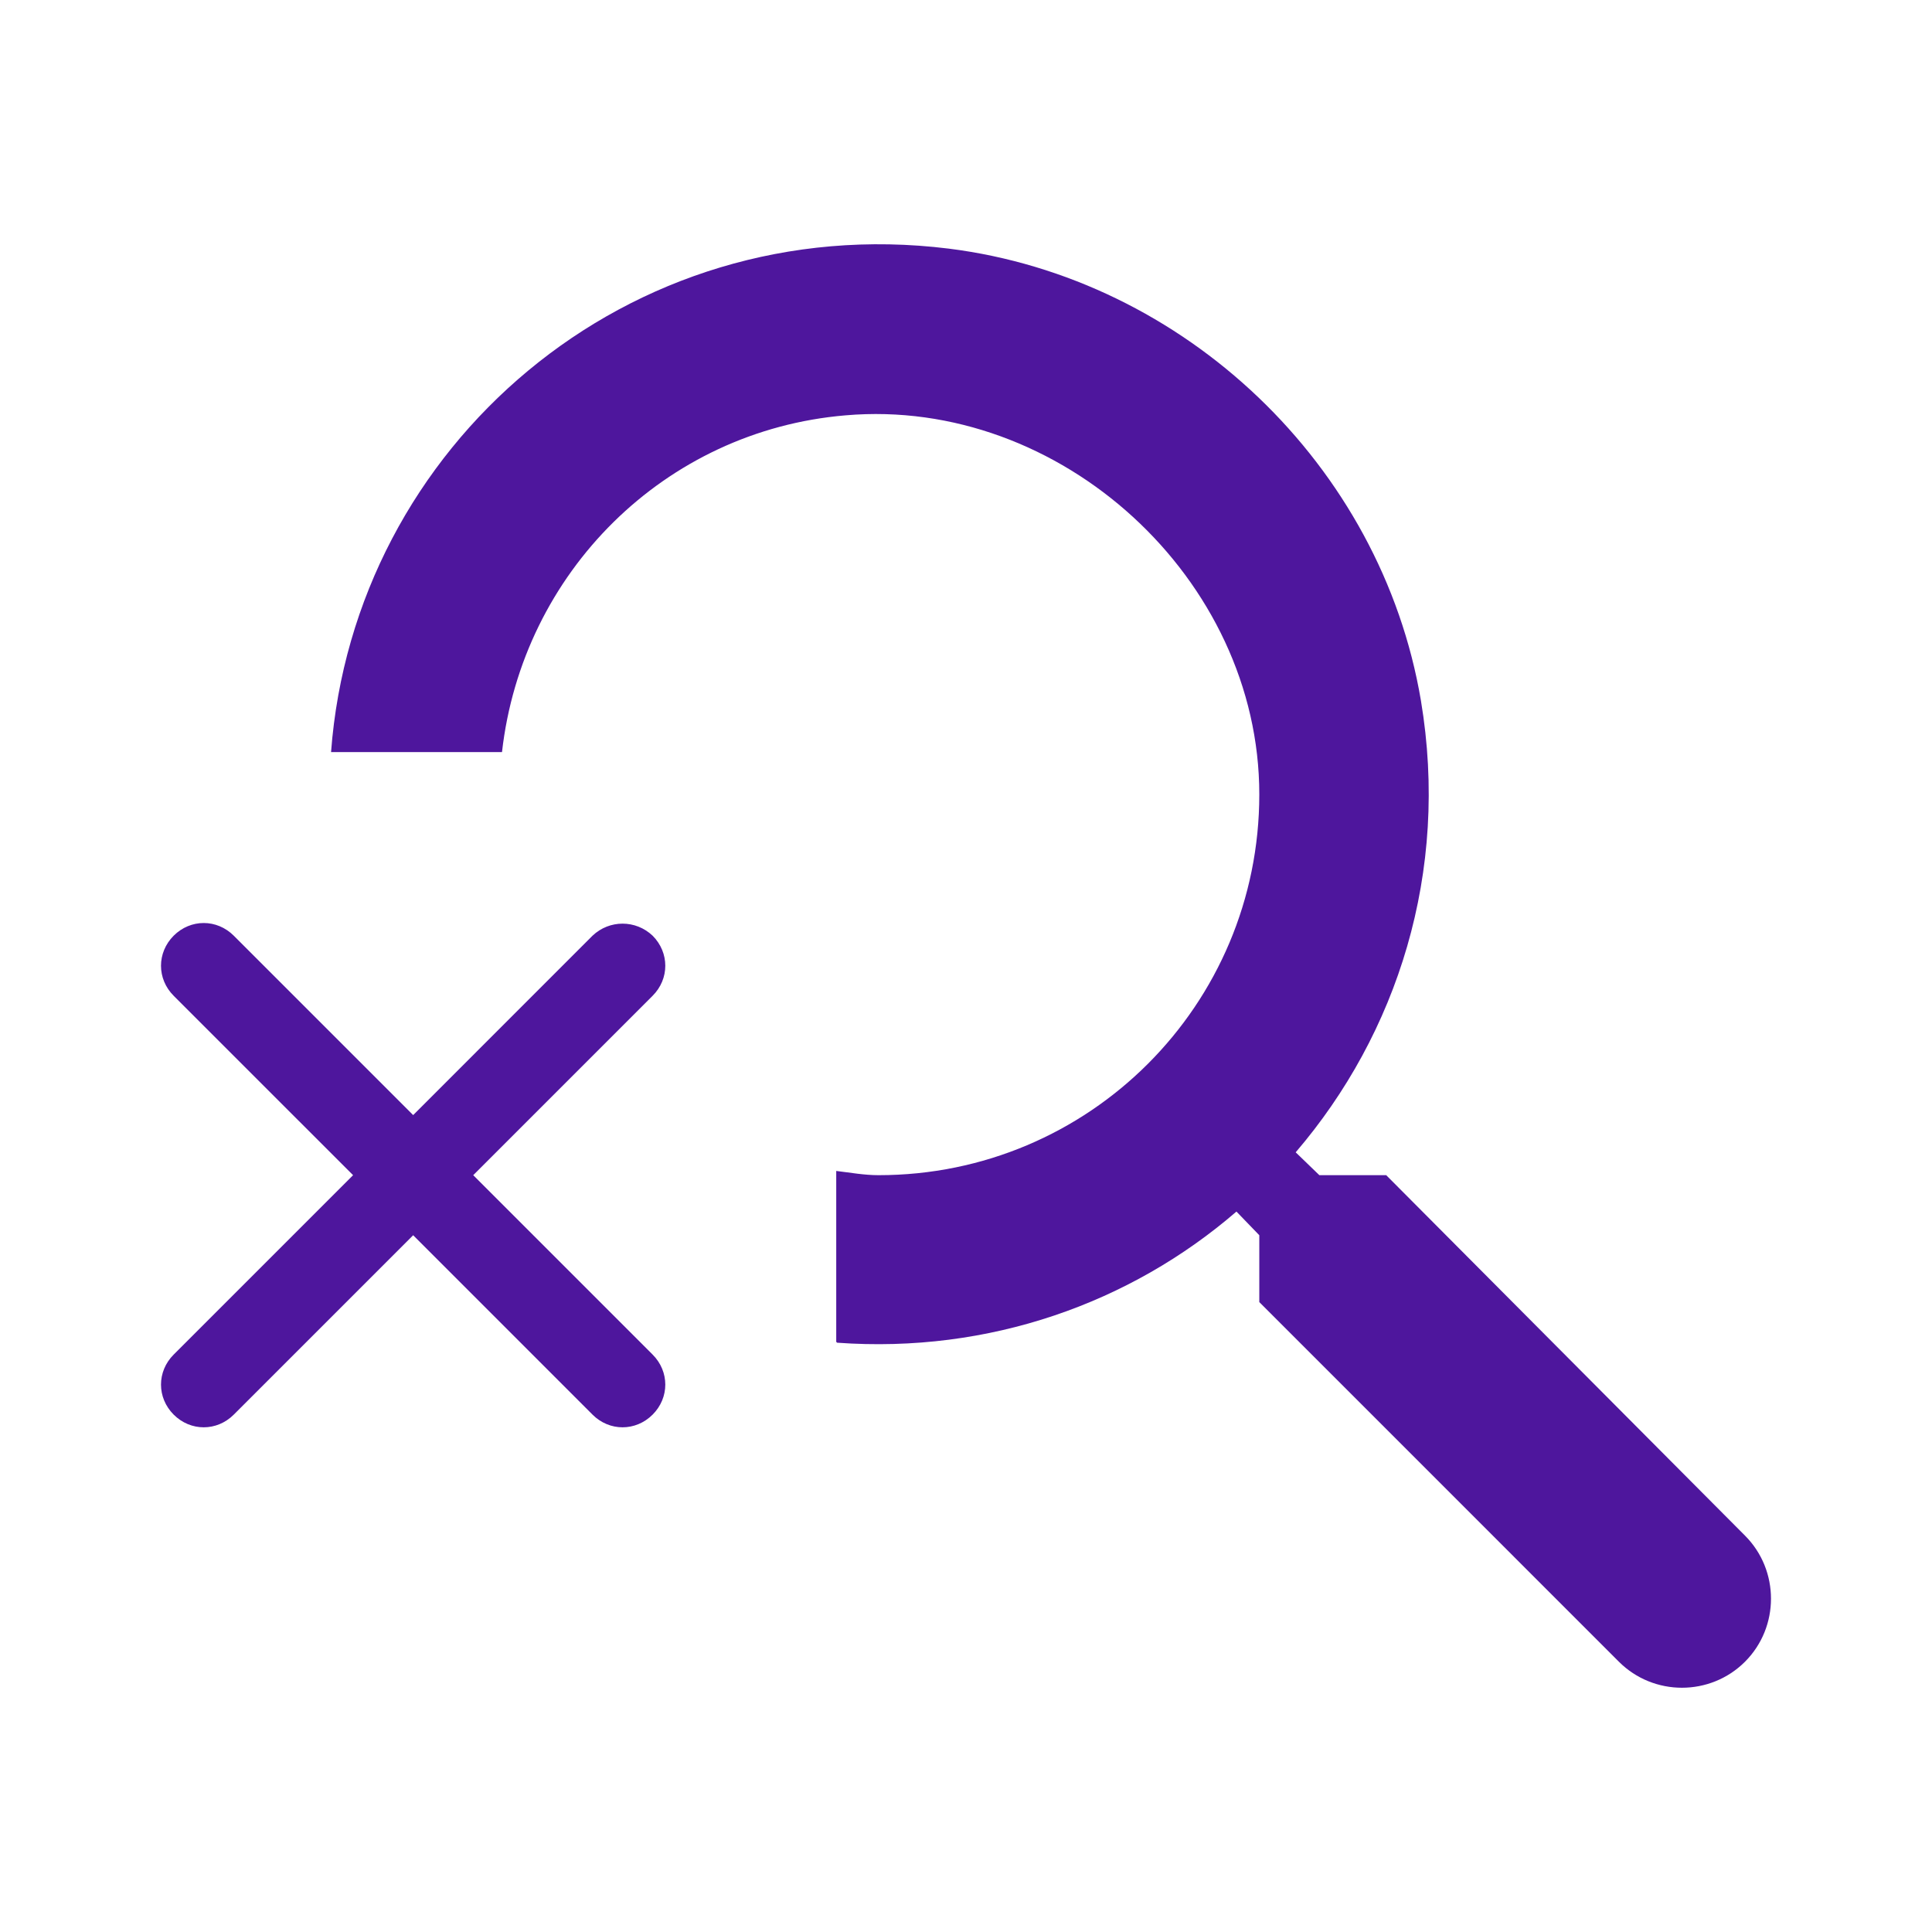 <svg width="48" height="48" viewBox="0 0 48 48" fill="none" xmlns="http://www.w3.org/2000/svg">
<path d="M34.44 29.197H32.779L32.191 28.629C34.713 25.686 36.017 21.671 35.302 17.403C34.314 11.559 29.437 6.913 23.572 6.177C15.604 5.189 8.793 11.076 8.225 18.686H12.472C12.976 14.229 16.508 10.697 21.007 10.319C26.347 9.856 31.287 14.376 31.287 19.737C31.287 24.971 27.061 29.197 21.827 29.197C21.47 29.197 21.133 29.134 20.776 29.092V33.338C20.776 33.338 20.776 33.338 20.797 33.359C24.581 33.633 28.091 32.371 30.719 30.101L31.287 30.689V32.35L40.221 41.285C41.083 42.147 42.492 42.147 43.354 41.285C44.215 40.423 44.215 39.014 43.354 38.152L34.44 29.197Z" fill="#4E169D"/>
<path d="M14.721 23.247L10.265 27.704L5.808 23.247C5.387 22.827 4.736 22.827 4.315 23.247C3.895 23.668 3.895 24.32 4.315 24.74L8.772 29.197L4.315 33.654C3.895 34.074 3.895 34.726 4.315 35.146C4.736 35.566 5.387 35.566 5.808 35.146L10.265 30.689L14.721 35.146C15.142 35.566 15.793 35.566 16.214 35.146C16.634 34.726 16.634 34.074 16.214 33.654L11.757 29.197L16.214 24.74C16.634 24.32 16.634 23.668 16.214 23.247C15.793 22.848 15.142 22.848 14.721 23.247Z" fill="#4E169D"/>
</svg>
